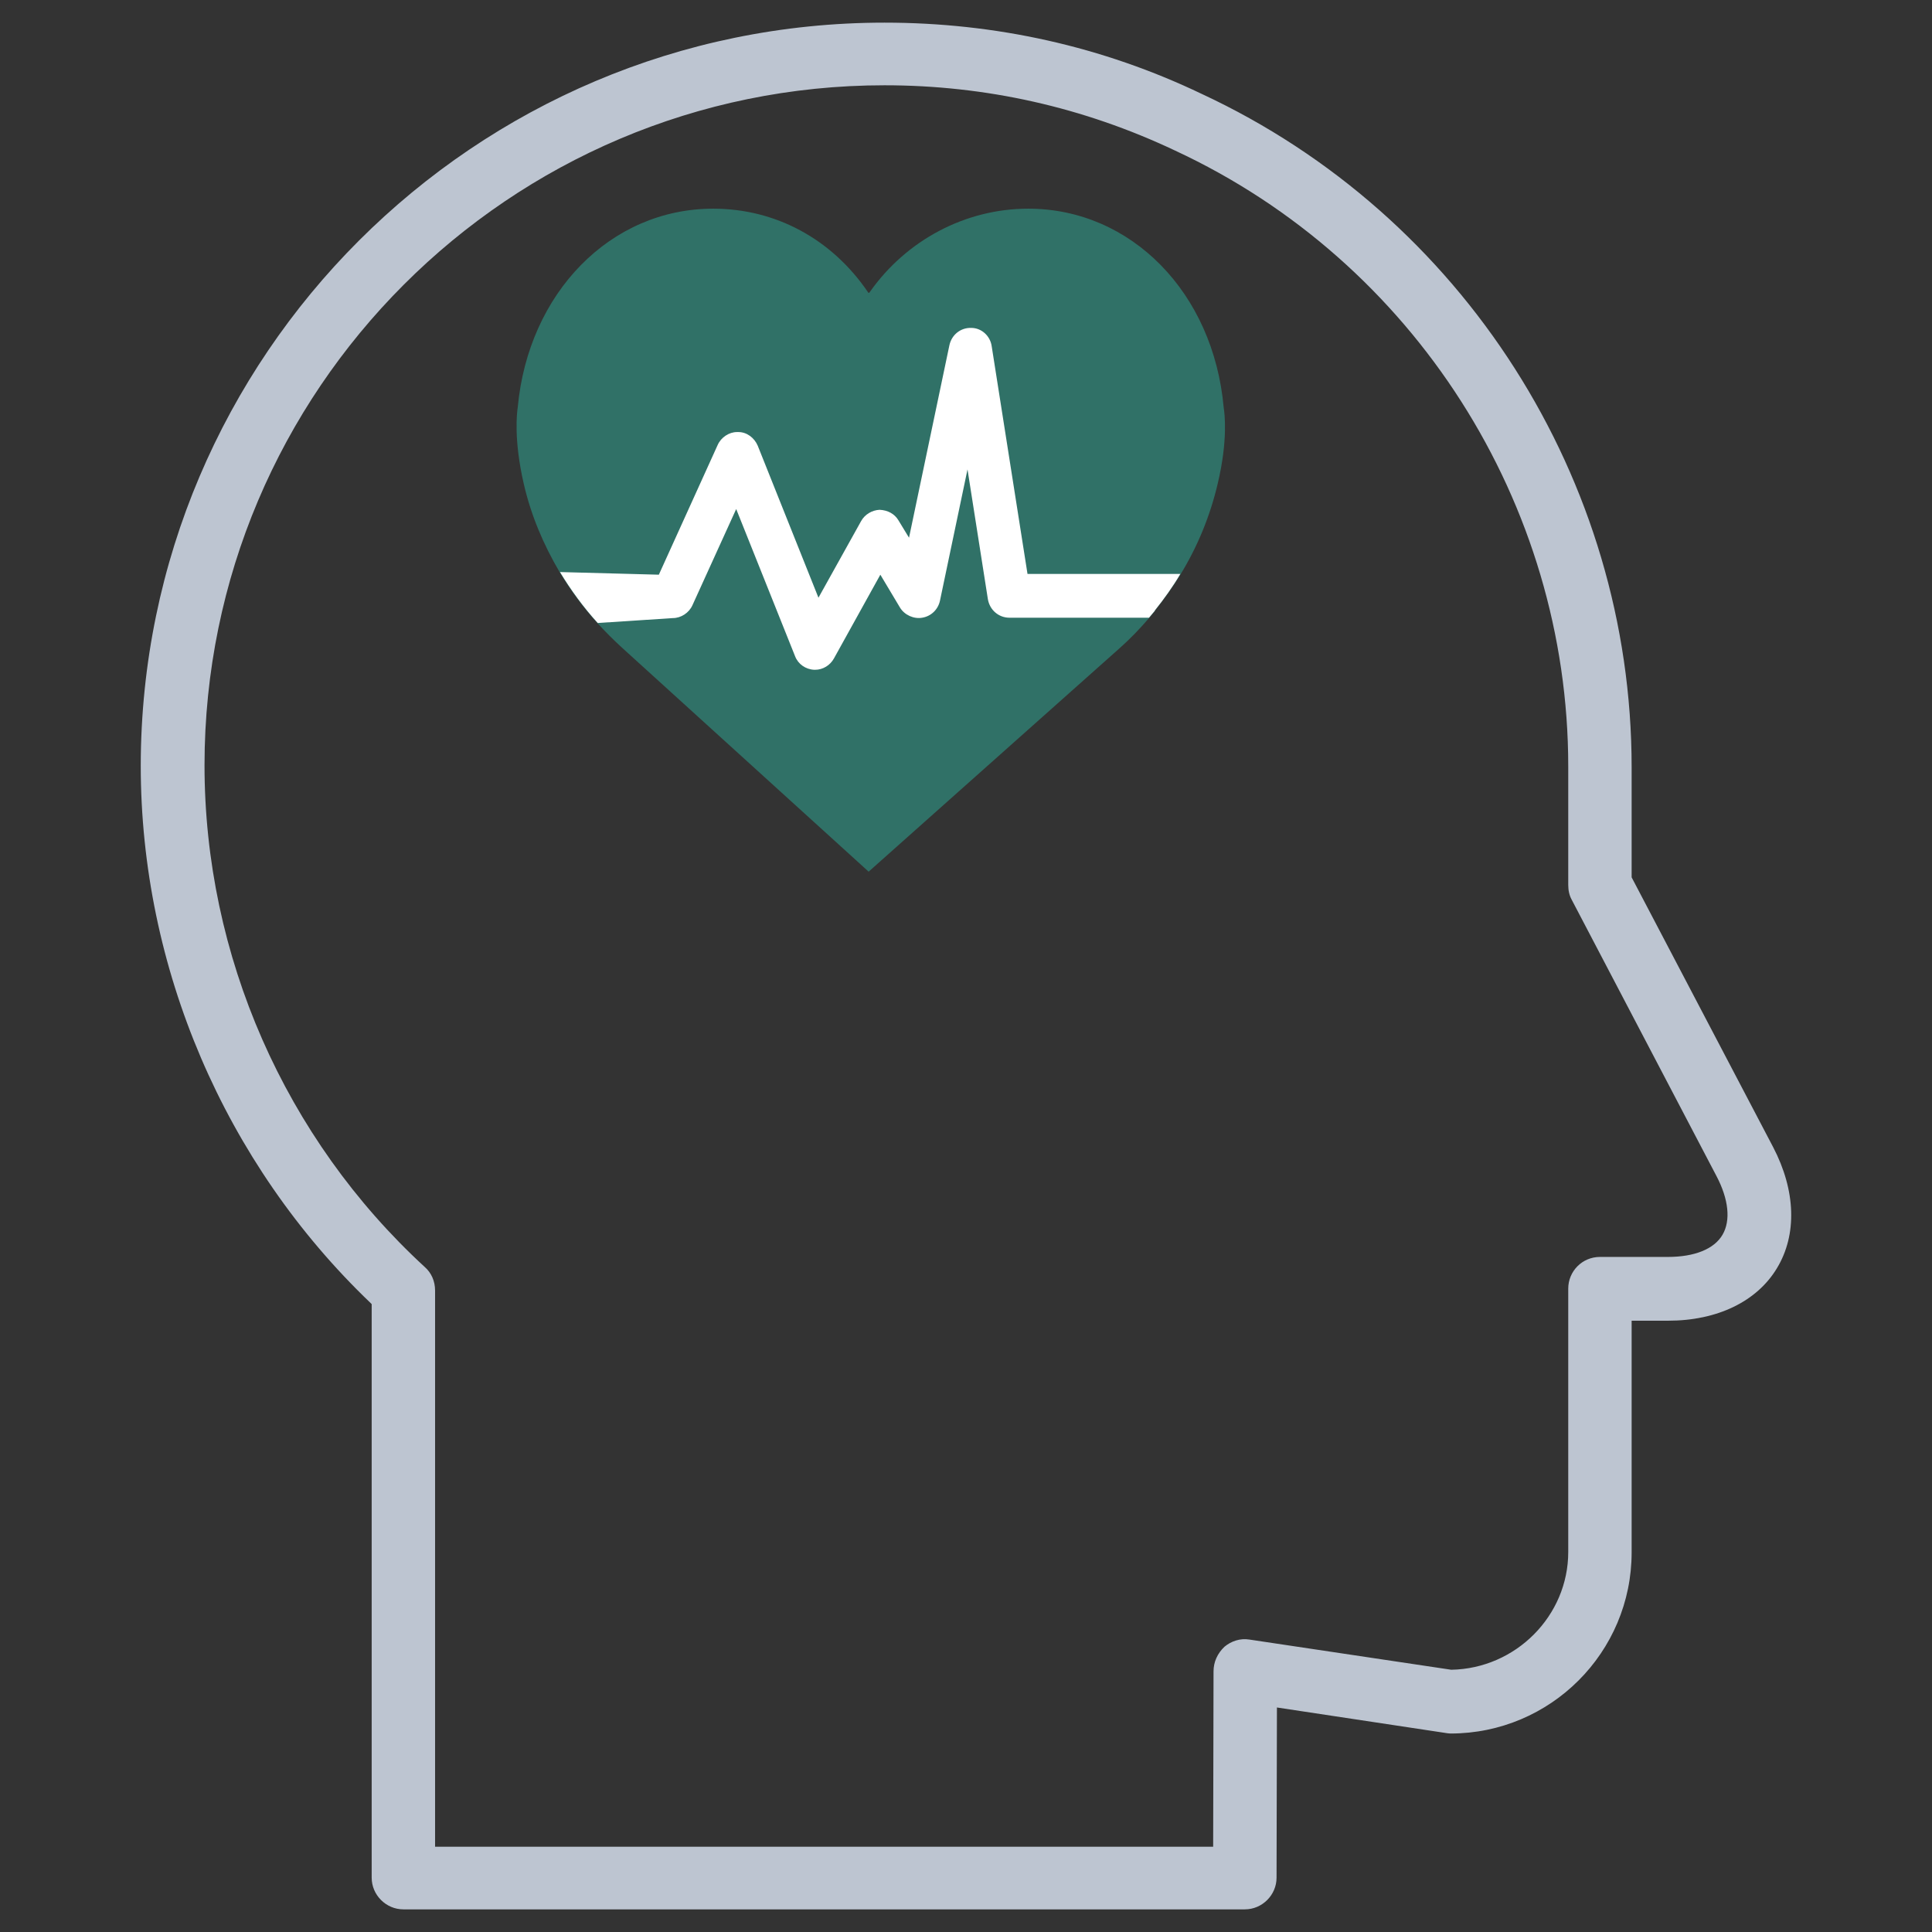 <?xml version="1.0" encoding="utf-8"?>
<!-- Generator: Adobe Illustrator 23.0.1, SVG Export Plug-In . SVG Version: 6.00 Build 0)  -->
<svg version="1.1" id="Layer_1" xmlns="http://www.w3.org/2000/svg" xmlns:xlink="http://www.w3.org/1999/xlink" x="0px" y="0px"
	 viewBox="0 0 512 512" style="enable-background:new 0 0 512 512;" xml:space="preserve">
<rect x="0" y="0" width="512" height="512" fill="#333333" stroke="none"/>
<style type="text/css">
	.st0{fill:#BDC5D1;}
	.st1{fill:#307167;}
	.st2{fill:#FFFFFF;}
</style>
<g>
	<path class="st0" d="M469.9,304l-37.5-71.5v-29.2c0-76.2-44.7-146.2-113.9-178.4C292.2,12.3,263.8,6,234.4,6
		C125.8,6,37.4,94.3,37.3,202.9c0,53.5,22.2,105.4,60.9,142.4l0.3,0.3v152c0,4.6,3.8,8.4,8.4,8.4h223c4.6,0,8.4-3.8,8.4-8.4
		l0.1-45.1l45,6.8c0.1,0,0.5,0.1,1,0.1c26.5,0,48-21.5,48-48V350h9.7c13,0,23.5-5.1,28.8-13.9C476.3,327.2,475.9,315.5,469.9,304z
		 M456.5,327.2c-2.2,3.8-7.4,5.9-14.5,5.9h-18c-4.7,0-8.4,3.8-8.4,8.4v69.8c0,16.9-13.9,30.9-31,31.2l-53.5-8
		c-2.4-0.4-4.8,0.4-6.6,1.9c-1.9,1.8-2.9,4.1-2.9,6.5l-0.1,46.5H115.3V342c0-2.5-1-4.7-2.7-6.2c-37.1-34.1-58.4-82.6-58.4-133
		c0-99.4,80.8-180.2,180.2-180.2c26.8,0,52.7,5.8,77,17.3c63.3,29.4,104.2,93.5,104.2,163.2v31.4c0,1.5,0.3,2.8,0.9,3.9l38.4,73.3
		C458.1,317.8,458.7,323.4,456.5,327.2z"/>
	<path class="st1" d="M322.7,128.2c-2,8.5-5.3,16.6-9.9,24.1c-2,3.3-4.3,6.4-6.7,9.5l-0.1,0.2h0c-0.5,0.6-1,1.2-1.5,1.8
		c-2.4,2.8-5,5.5-7.7,7.9L230.2,231l-65.3-59.3c-2.3-2.1-4.5-4.3-6.6-6.6c-3.8-4.2-7.1-8.7-10-13.5c-4.3-7.3-7.6-15.1-9.5-23.4
		c-2.7-11.7-1.8-18.9-1.6-20.2c2.8-30.4,24.6-52.7,51.8-52.7c16.5,0,31.4,8,41,22.1c0.1,0.2,0.2,0.2,0.2,0.2c0.1,0,0.2,0,0.3-0.2
		c9.7-13.8,25.4-22.1,42-22.1c27.2,0,49.1,22.2,51.8,52.8C324.5,109.3,325.5,116.5,322.7,128.2z"/>
	<path class="st2" d="M306.1,161.7l-0.1,0.2h0c-0.5,0.6-1,1.2-1.5,1.8h-37c-2.8,0-5.2-2-5.7-4.9l-5.4-34.4l-7.3,34.8
		c-0.5,2.3-2.3,4.1-4.7,4.5c-2.2,0.4-4.7-0.7-5.9-2.7l-5.2-8.7l-12.3,22.2c-1,1.8-2.9,3-5,3l-0.2,0c-2.3-0.1-4.3-1.5-5.1-3.6
		l-15.6-39l-11.6,25.5c-0.9,2-3,3.4-5.2,3.4l-19.9,1.3c-3.8-4.2-7.1-8.7-10-13.5l26.2,0.7l15.6-34.4c0.9-2,3-3.4,5.1-3.4h0.4
		c2.2,0,4.2,1.5,5.1,3.6l16.1,40.3l11.3-20.3c1-1.8,2.9-2.9,4.9-3c2.2,0.1,4,1.1,5,2.8l2.8,4.6l10.7-51c0.6-2.8,3-4.7,5.8-4.6
		c2.7,0,5,2.1,5.4,4.8l9.5,60.4h40.5C310.8,155.5,308.5,158.7,306.1,161.7z"/>
</g>
</svg>
